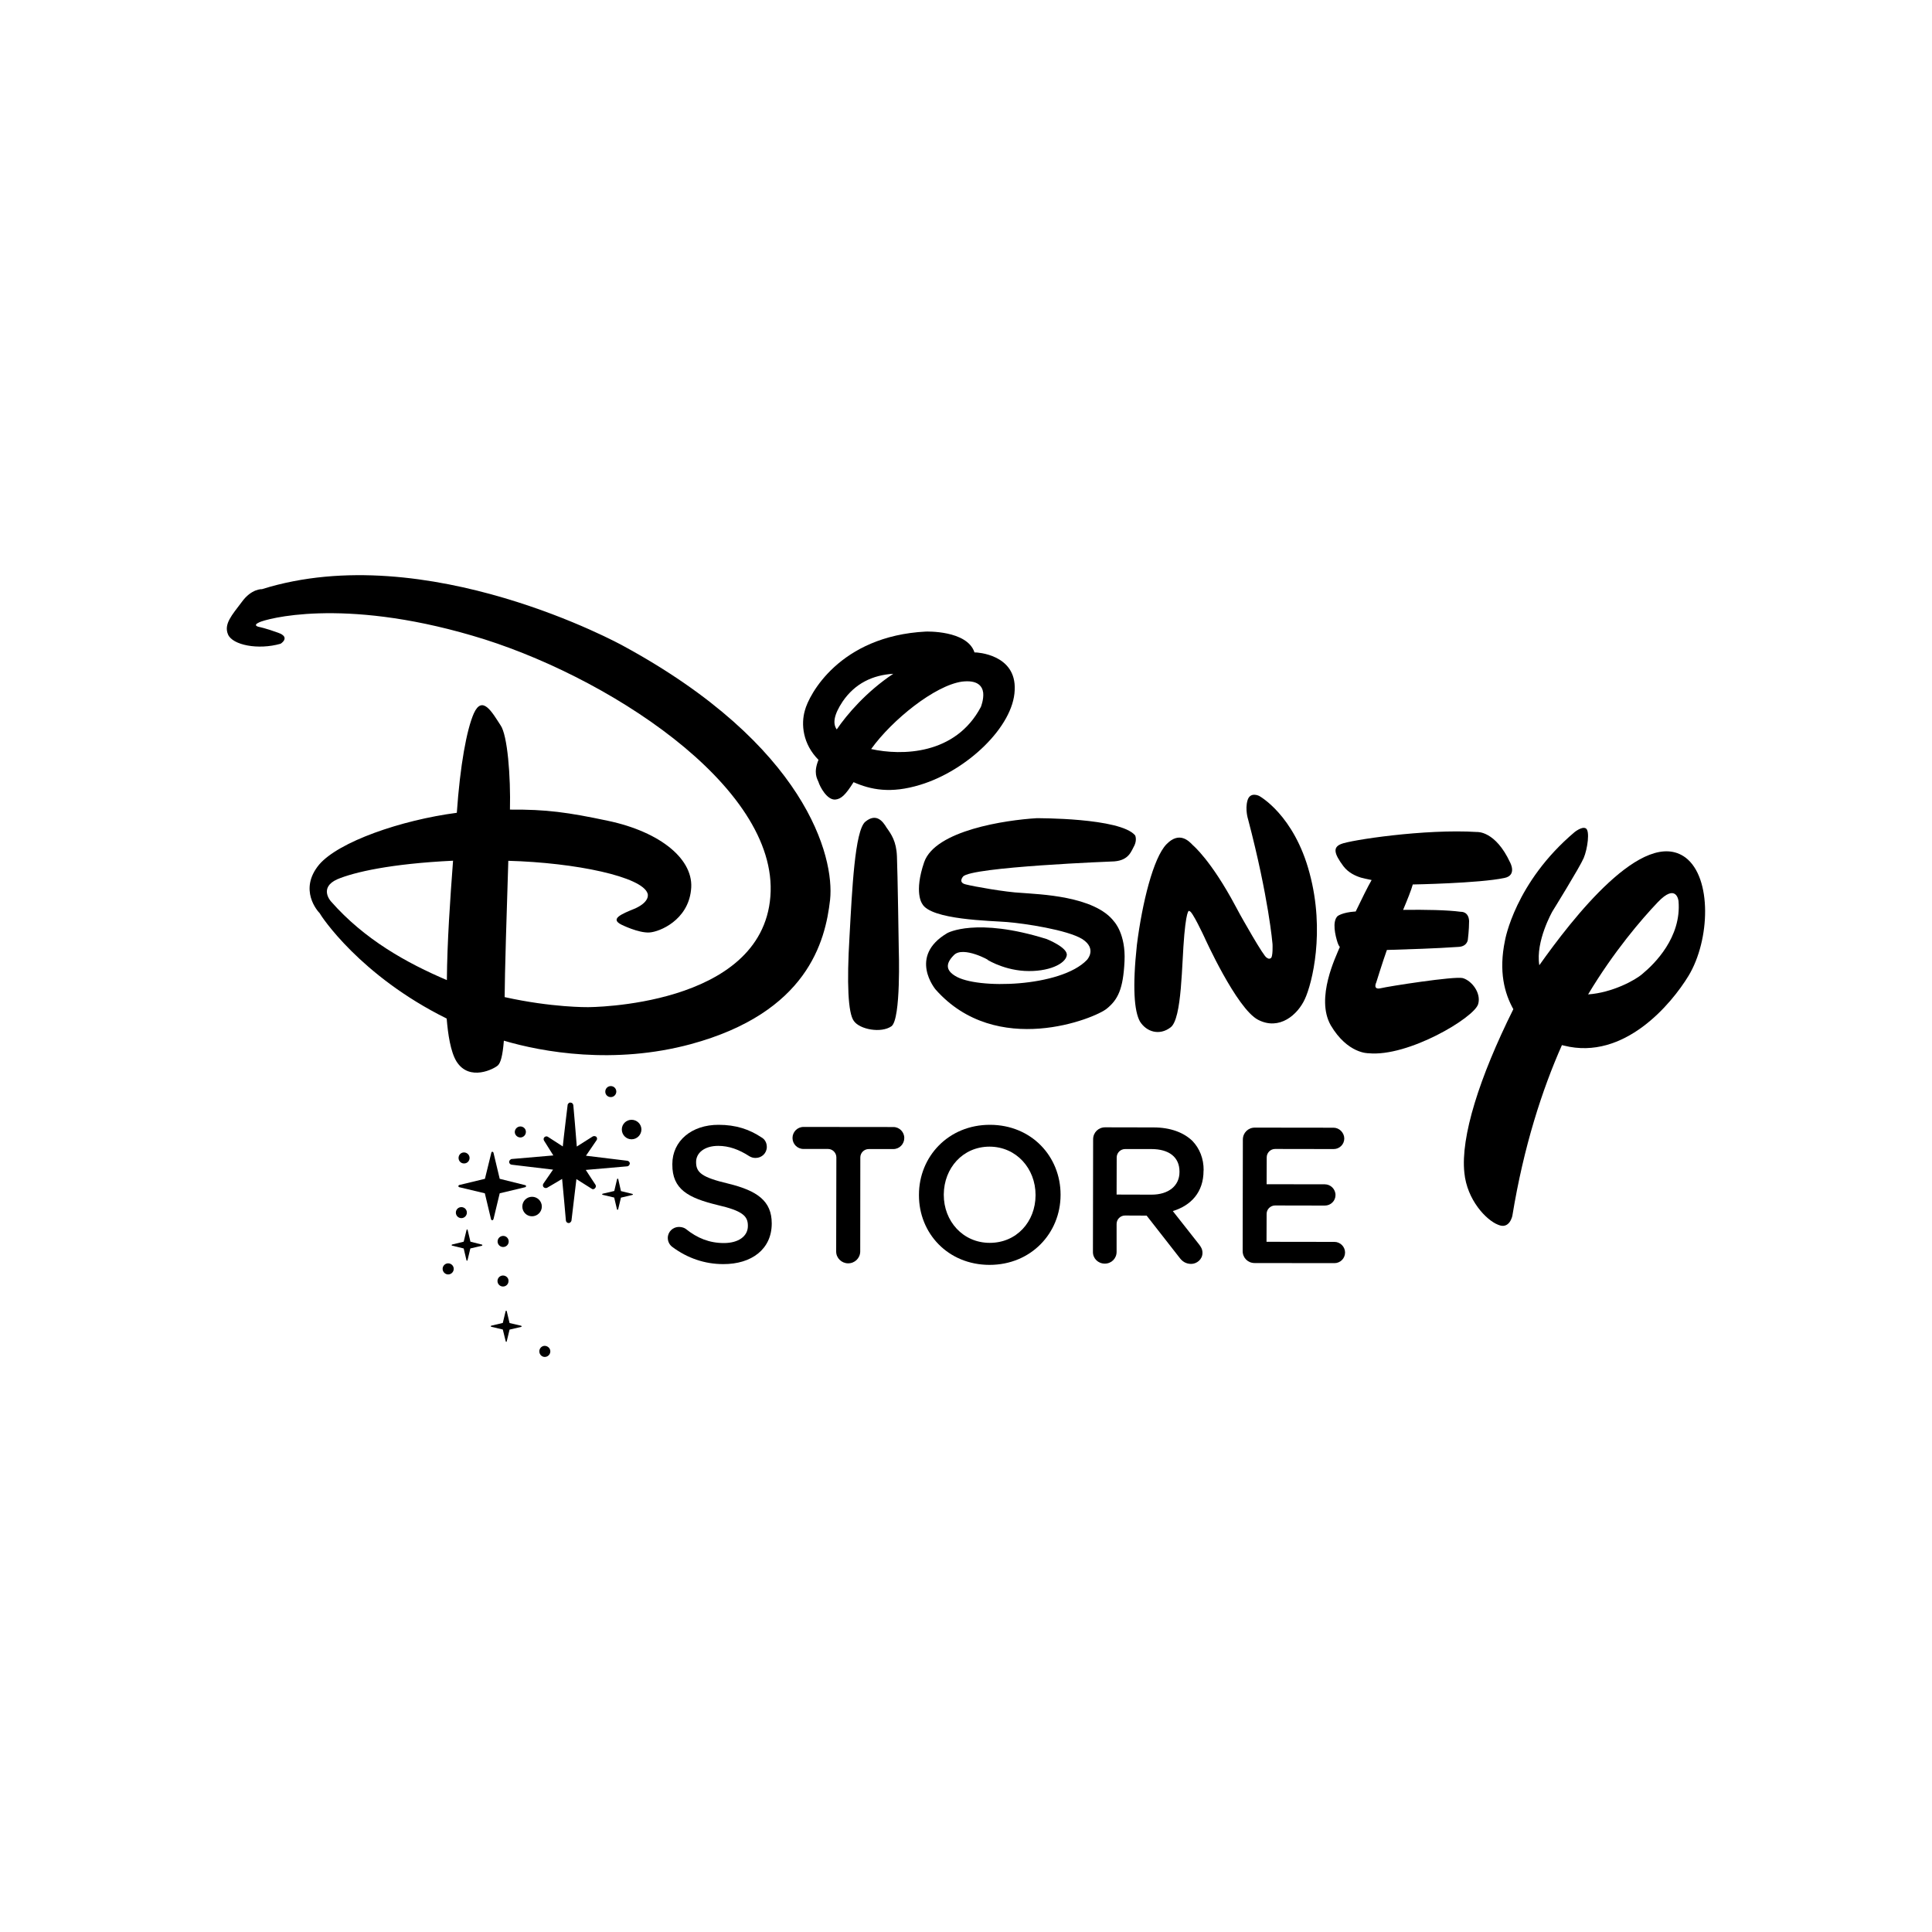 <?xml version="1.0" encoding="utf-8"?>
<!-- Generator: Adobe Illustrator 25.3.1, SVG Export Plug-In . SVG Version: 6.00 Build 0)  -->
<svg version="1.1" id="Calque_1" xmlns="http://www.w3.org/2000/svg" xmlns:xlink="http://www.w3.org/1999/xlink" x="0px" y="0px"
	 viewBox="0 0 200 200" style="enable-background:new 0 0 200 200;" xml:space="preserve">
<style type="text/css">
	.st0{fill-rule:evenodd;clip-rule:evenodd;fill:#FFFFFF;}
	.st1{fill-rule:evenodd;clip-rule:evenodd;}
</style>
<g>
	<polygon class="st0" points="0,0 200,0 200,200 0,200 0,0 	"/>
	<g>
		<path class="st1" d="M52.24,103.22c0.01-2.33,0.22-9.2,0.38-14.11c6.98,0.19,13.88,1.65,14.42,3.39c0,0,0.33,0.8-1.28,1.54
			c-1.48,0.6-2.63,1.08-1.43,1.68c0,0,1.76,0.88,2.9,0.81c1.08-0.07,3.96-1.28,4.3-4.36c0.41-3.16-3.14-6.05-8.59-7.2
			c-4.16-0.88-6.38-1.19-10.15-1.16c0.08-3.43-0.25-7.73-0.98-8.74c-0.87-1.34-1.88-3.16-2.76-1.22c-0.74,1.68-1.42,5.38-1.76,10.29
			c-5.79,0.76-12.23,3-14.25,5.36c-2.16,2.6-0.15,4.83,0.05,5.03c0.13,0.27,4.16,6.46,13.15,10.91c0.13,1.61,0.4,3.43,1.01,4.43
			c1.34,2.15,3.96,0.75,4.3,0.41c0.27-0.27,0.48-0.94,0.61-2.55c4.02,1.19,11.41,2.5,19.35,0.36c12.04-3.27,13.93-10.59,14.42-14.95
			c0.47-4.43-2.47-16-21.47-26.31c0,0-20.27-11.19-37.34-5.84c0,0-1.09-0.07-2.1,1.34c-1.01,1.34-1.88,2.28-1.41,3.36
			c0.47,1.08,3.09,1.62,5.44,0.95c0,0,1.08-0.67-0.26-1.14c-1.28-0.47-2.01-0.61-2.01-0.61s-0.68-0.14,0.06-0.47
			c0.67-0.33,8.48-2.6,22.05,1.38c13.57,3.93,31.76,15.51,30.86,27c-0.89,11.49-18.9,11.46-18.9,11.46S57.14,104.31,52.24,103.22
			L52.24,103.22z M46.9,89.1c-0.3,3.97-0.61,8.42-0.64,12.36c-4.11-1.75-8.52-4.18-12.01-8.16c0,0-1.28-1.41,0.67-2.28
			C36.65,90.29,40.43,89.41,46.9,89.1L46.9,89.1z"/>
		<path class="st1" d="M89.57,85.07c-1.08,0.94-1.36,6.99-1.63,11.9c-0.29,4.83-0.15,7.92,0.45,8.72c0.61,0.88,2.82,1.29,3.89,0.55
			c1.01-0.74,0.76-7.99,0.76-7.99s-0.12-8.06-0.19-9.61c-0.06-1.55-0.59-2.29-1.07-2.96C91.38,85.01,90.71,84.13,89.57,85.07
			L89.57,85.07z"/>
		<path class="st1" d="M90.18,77.54c2.17-3.02,6.59-6.58,9.41-6.98c1.61-0.19,2.1,0.46,2.19,1.15c0.07,0.71-0.24,1.47-0.24,1.47
			C98.91,78.16,93.34,78.24,90.18,77.54L90.18,77.54z M88.36,80.97c1.76,0.77,3.82,1.22,6.91,0.27c4.84-1.47,9.63-6.02,9.77-9.79
			c0.2-3.77-4.03-3.91-4.03-3.91h-0.13c-0.76-2.32-5.04-2.16-5.04-2.16c-8.94,0.46-12.11,6.56-12.52,8.17
			c-0.41,1.41-0.23,3.46,1.41,5.11c-0.55,1.34-0.14,1.95,0,2.29c0.14,0.47,0.87,1.88,1.74,1.82C87.08,82.71,87.53,82.29,88.36,80.97
			L88.36,80.97z M92.47,69.75c-2.78,1.85-4.8,4.21-5.85,5.76c-0.42-0.58-0.33-1.48,0.61-2.89C88.51,70.75,90.33,69.88,92.47,69.75
			L92.47,69.75z"/>
		<path class="st1" d="M107.3,84.7c-3.16,0.19-10.48,1.25-11.63,4.55c-1.08,3.15-0.21,4.3-0.21,4.3c0.87,1.68,7.12,1.76,8.8,1.9
			c1.76,0.14,6.26,0.81,7.79,1.77c1.55,1.01,0.47,2.15,0.47,2.15c-2.69,2.82-11.43,3.07-13.65,1.65c-0.87-0.53-1.07-1.2-0.13-2.14
			c0.95-1.01,3.83,0.61,3.5,0.48c-0.34-0.2,1.41,1.01,3.82,1.15c2.49,0.13,4.24-0.74,4.37-1.61c0.14-0.81-2.08-1.69-2.08-1.69
			c-7.32-2.29-10.28-0.62-10.28-0.62c-4.1,2.41-1.22,5.84-1.22,5.84c6.31,7.14,16.53,2.99,17.73,1.98c1.15-0.94,1.69-2.02,1.83-4.9
			c0.14-2.82-1.07-4.1-1.07-4.1c-2.02-2.69-7.86-2.83-9.61-2.98c-1.61-0.07-4.97-0.67-5.77-0.88c-0.81-0.2-0.27-0.8-0.27-0.8
			c0.75-1.01,15.67-1.58,15.67-1.58c1.54-0.13,1.75-1.08,2.09-1.68c0.26-0.6,0.06-1.01,0.06-1.01
			C115.98,84.64,107.3,84.7,107.3,84.7L107.3,84.7z"/>
		<path class="st1" d="M120.74,87.41c-1.35,1.41-2.5,6.04-3.05,10.41c-0.47,4.37-0.28,6.86,0.32,7.93c0.68,1.08,2.02,1.48,3.16,0.61
			c1.21-0.88,1.15-6.65,1.43-9.61c0.27-2.96,0.54-2.42,0.54-2.42c0.26-0.07,1.54,2.69,1.54,2.69s3.33,7.4,5.56,8.55
			c2.21,1.14,4.1-0.53,4.84-2.15c0.75-1.61,2.11-6.99,0.49-13.02c-1.6-6.06-5.23-8.01-5.23-8.01s-0.93-0.47-1.2,0.47
			c-0.27,0.94,0.06,1.95,0.06,1.95c2.14,8.14,2.53,12.91,2.53,12.91s0.07,1.4-0.2,1.48c-0.2,0.13-0.4-0.07-0.4-0.07
			c-0.27,0-2.75-4.44-2.75-4.44l-0.47-0.87c-2.54-4.77-4.42-6.32-4.42-6.32C123.09,87.08,122.09,86,120.74,87.41L120.74,87.41z"/>
		<path class="st1" d="M141.99,91.1c-0.39,0.67-1.02,1.95-1.65,3.26h-0.06c-1.35,0.09-1.82,0.48-1.82,0.48
			c-0.57,0.57-0.24,2,0.02,2.78c0.06,0.17,0.13,0.31,0.22,0.42l-0.05,0.1c-0.32,0.82-2.5,5.17-0.89,8c1.75,2.96,3.9,2.89,3.9,2.89
			c4.1,0.41,10.96-3.68,11.36-5.09c0.33-1.14-0.66-2.42-1.6-2.69c-0.87-0.21-7.67,0.85-8.48,1.05c-0.87,0.2-0.47-0.6-0.47-0.6
			s0.67-2.16,1.1-3.36c2.3-0.07,4.97-0.15,7.45-0.32c0.87-0.06,0.93-0.74,0.93-0.74s0.13-1.01,0.13-1.95
			c-0.06-1.01-0.86-0.94-0.86-0.94c-1.38-0.19-3.69-0.23-5.97-0.2c0.46-1.1,0.85-2.07,1-2.63c0,0,6.85-0.12,9.47-0.67
			c1.35-0.26,0.61-1.6,0.61-1.6c-1.53-3.3-3.41-3.16-3.41-3.16c-5.38-0.35-13.24,0.85-14.11,1.25c-0.81,0.33-0.75,0.94,0.26,2.29
			c0.52,0.68,1.24,1,1.81,1.18C141.15,90.92,141.53,91.01,141.99,91.1L141.99,91.1z"/>
		<path class="st1" d="M155.8,97.34c-0.68,3.23-0.05,5.5,0.86,7.13c-3.52,7.07-5.47,13.23-5.07,16.93c0.27,2.82,2.27,4.91,3.48,5.38
			c1.21,0.54,1.49-0.93,1.49-0.93c1.17-7.16,3.09-13.07,5.13-17.66l0.21,0.05c6.25,1.58,11.15-4.35,12.9-7.23
			c2.23-3.7,2.44-10.14-0.31-12.23c-4.36-3.24-11.78,6.4-15.14,11.14c-0.41-2.49,1.36-5.58,1.36-5.58s2.83-4.57,3.23-5.51
			c0.4-0.94,0.68-2.89,0.2-3.09c-0.4-0.2-1.14,0.4-1.14,0.4C156.82,91.36,155.8,97.34,155.8,97.34L155.8,97.34z M164.4,102.94
			c2.64-4.41,5.53-7.78,7.2-9.53c1.96-2.07,2.16-0.13,2.16-0.13c0.32,3.76-2.51,6.52-3.72,7.52
			C169.3,101.47,166.88,102.77,164.4,102.94L164.4,102.94z"/>
		<path class="st1" d="M138.05,116.74l-8.15-0.01c-0.7,0-1.24,0.54-1.24,1.24l-0.02,11.54c0,0.7,0.54,1.24,1.24,1.24l8.26,0.01
			c0.6,0,1.1-0.48,1.1-1.1c0-0.6-0.5-1.1-1.1-1.1l-7.03-0.01l0.01-2.89c0-0.48,0.4-0.87,0.88-0.87l5.15,0.01
			c0.6,0,1.1-0.48,1.1-1.08c0.01-0.61-0.5-1.12-1.1-1.12l-6.03-0.01l0.01-2.78c0-0.48,0.39-0.87,0.87-0.87l6.06,0.01
			c0.6,0,1.1-0.48,1.1-1.1C139.15,117.25,138.64,116.74,138.05,116.74L138.05,116.74z"/>
		<path class="st1" d="M118.7,125.84L118.7,125.84L118.7,125.84z M124.6,121.15c0.01-1.22-0.42-2.26-1.15-3.03
			c-0.9-0.88-2.28-1.41-4.04-1.41l-5.01-0.01c-0.7,0-1.24,0.54-1.24,1.24l-0.02,11.65c-0.01,0.68,0.53,1.22,1.23,1.22
			c0.69,0,1.22-0.54,1.22-1.22l0-2.89c0-0.48,0.39-0.87,0.87-0.87l2.23,0.01h0.01l3.4,4.35c0.28,0.38,0.64,0.64,1.2,0.65
			c0.59,0,1.18-0.47,1.18-1.14c0-0.38-0.16-0.64-0.4-0.94l-2.67-3.39c1.88-0.58,3.18-1.94,3.18-4.18V121.15L124.6,121.15z
			 M122.1,121.33c0,1.42-1.13,2.34-2.89,2.34l-3.62-0.01l0.01-3.84c0-0.48,0.39-0.87,0.87-0.87l2.72,0c1.82,0,2.91,0.83,2.91,2.33
			V121.33L122.1,121.33z"/>
		<path class="st1" d="M109.79,123.67c0-3.95-3-7.22-7.3-7.23c-4.31-0.01-7.36,3.29-7.36,7.24v0.04c-0.01,3.94,2.99,7.21,7.3,7.22
			c4.31,0,7.35-3.29,7.36-7.23V123.67L109.79,123.67z M102.44,118.7c2.78,0.01,4.76,2.27,4.76,5l0,0.04
			c-0.01,2.73-1.96,4.92-4.74,4.92c-2.78,0-4.77-2.25-4.76-4.98v-0.04C97.72,120.93,99.66,118.7,102.44,118.7L102.44,118.7z"/>
		<path class="st1" d="M92.48,118.95c0.63,0,1.13-0.52,1.13-1.14c0.01-0.61-0.5-1.14-1.12-1.14l-9.31-0.01
			c-0.64,0-1.14,0.52-1.14,1.14c0,0.62,0.49,1.14,1.14,1.14h2.54c0.47,0,0.86,0.4,0.86,0.87l-0.02,9.75c0,0.68,0.57,1.22,1.24,1.22
			c0.68,0,1.24-0.53,1.25-1.22l0.01-9.74c0-0.48,0.39-0.87,0.87-0.87L92.48,118.95L92.48,118.95z"/>
		<path class="st1" d="M72.06,120.28c0-0.92,0.85-1.66,2.29-1.66c1.1,0,2.14,0.37,3.22,1.07c0.2,0.12,0.4,0.18,0.65,0.18
			c0.64,0,1.16-0.5,1.16-1.14c0-0.48-0.25-0.82-0.54-0.98c-1.27-0.85-2.68-1.31-4.45-1.31c-2.78-0.01-4.79,1.66-4.79,4.06v0.04
			c-0.02,2.59,1.67,3.47,4.66,4.2c2.6,0.6,3.16,1.14,3.16,2.14v0.04c0,1.05-0.97,1.76-2.48,1.76c-1.52,0-2.77-0.52-3.93-1.45
			c-0.16-0.12-0.38-0.21-0.72-0.22c-0.63,0-1.16,0.5-1.16,1.14c0,0.4,0.2,0.74,0.48,0.94c1.56,1.16,3.36,1.77,5.26,1.77
			c2.94,0.01,5.01-1.55,5.02-4.18v-0.04c0-2.32-1.51-3.38-4.49-4.11c-2.7-0.64-3.34-1.13-3.34-2.21V120.28L72.06,120.28z"/>
		<path class="st1" d="M65.38,117.94c0.55,0,1.01-0.45,1.02-1.01c0-0.56-0.46-1.01-1.02-1.01c-0.56,0-1.01,0.45-1.01,1
			C64.37,117.48,64.82,117.94,65.38,117.94L65.38,117.94z"/>
		<path class="st1" d="M63.22,113.57c0.32,0.01,0.58-0.26,0.58-0.57c0-0.32-0.26-0.57-0.57-0.57c-0.32,0-0.57,0.26-0.57,0.57
			C62.65,113.31,62.9,113.57,63.22,113.57L63.22,113.57z"/>
		<path class="st1" d="M61.35,117.65l-1.64,1.04c-0.05-0.78-0.36-4.28-0.36-4.28c-0.02-0.16-0.14-0.27-0.3-0.27
			c-0.09-0.01-0.16,0.03-0.19,0.07c-0.07,0.07-0.1,0.12-0.1,0.19c0,0-0.43,3.5-0.5,4.28l-1.53-0.99c-0.1-0.08-0.25-0.07-0.36,0.02
			l-0.01,0.01c-0.1,0.09-0.11,0.25-0.04,0.36l0.96,1.53l-4.3,0.37c-0.06,0-0.13,0.04-0.17,0.09c-0.06,0.05-0.09,0.12-0.11,0.2
			c0.01,0.16,0.12,0.29,0.28,0.3l4.27,0.51l-1,1.45c-0.07,0.11-0.07,0.26,0.02,0.36c0.1,0.1,0.27,0.13,0.38,0.06
			c0,0,1.05-0.61,1.54-0.91c0.08,0.77,0.39,4.3,0.39,4.3c0.01,0.15,0.14,0.27,0.28,0.27c0.09,0,0.15-0.03,0.2-0.09
			c0.05-0.05,0.09-0.1,0.1-0.18l0.51-4.28l1.57,0.99c0.1,0.09,0.26,0.07,0.35-0.04h0c0.1-0.1,0.13-0.25,0.05-0.37
			c0,0-0.67-1.01-1-1.53l4.27-0.37c0.08,0,0.14-0.03,0.18-0.08c0.06-0.05,0.1-0.13,0.11-0.22c0-0.14-0.13-0.27-0.27-0.28l-4.27-0.52
			c0.35-0.51,1.1-1.61,1.1-1.61c0.08-0.11,0.06-0.26-0.04-0.36C61.61,117.6,61.46,117.58,61.35,117.65L61.35,117.65z"/>
		<path class="st1" d="M63.88,122.06l-0.29,1.23l-1.19,0.28c-0.04,0.01-0.07,0.03-0.07,0.06c0,0.03,0.03,0.05,0.07,0.06l1.18,0.28
			l0.29,1.22c0.01,0.03,0.03,0.05,0.06,0.05c0.02,0,0.05-0.02,0.06-0.05l0.29-1.21l1.18-0.28h0c0.03-0.01,0.06-0.03,0.06-0.05
			c0-0.03-0.02-0.05-0.06-0.06l-1.18-0.29L64,122.06c-0.01-0.03-0.04-0.05-0.06-0.05C63.92,122.01,63.89,122.03,63.88,122.06
			L63.88,122.06z"/>
		<path class="st1" d="M54.34,122.68l-2.61-0.65l-0.64-2.68c-0.01-0.06-0.06-0.12-0.12-0.12c-0.06,0-0.1,0.04-0.11,0.11l-0.66,2.69
			l-2.61,0.63c-0.08,0.01-0.14,0.06-0.14,0.13c0,0.06,0.06,0.11,0.14,0.12l2.6,0.62l0.64,2.68c0.02,0.06,0.07,0.11,0.13,0.11
			c0.05,0,0.1-0.05,0.12-0.12l0.01-0.01l0.64-2.66l2.59-0.62h0.02c0.07-0.02,0.12-0.07,0.12-0.13
			C54.46,122.74,54.41,122.69,54.34,122.68L54.34,122.68z"/>
		<path class="st1" d="M48.4,130.45L48.4,130.45L48.4,130.45z M49.89,128.84l-1.19-0.3l-0.29-1.22c0-0.03-0.02-0.05-0.06-0.05
			c-0.02,0-0.04,0.03-0.05,0.05L48,128.54l-1.19,0.29c-0.03,0-0.06,0.03-0.06,0.06c0,0.03,0.03,0.06,0.06,0.06l1.19,0.29l0.29,1.22
			c0,0.03,0.03,0.05,0.05,0.05c0.03,0,0.05-0.02,0.06-0.06l0.29-1.21l1.19-0.28h0c0.03-0.01,0.05-0.03,0.05-0.05
			C49.94,128.87,49.92,128.84,49.89,128.84L49.89,128.84z"/>
		<path class="st1" d="M46.97,131.35c0-0.31-0.26-0.57-0.58-0.57c-0.31,0-0.57,0.26-0.57,0.57c0,0.32,0.27,0.58,0.57,0.58
			C46.71,131.93,46.97,131.67,46.97,131.35L46.97,131.35z"/>
		<path class="st1" d="M52.07,132.04c-0.31,0-0.57,0.25-0.57,0.57c0,0.32,0.26,0.57,0.57,0.57c0.32,0,0.57-0.25,0.57-0.57
			C52.66,132.3,52.39,132.04,52.07,132.04L52.07,132.04z"/>
		<path class="st1" d="M52.08,129.09c0.33,0,0.58-0.26,0.58-0.57c0-0.32-0.25-0.58-0.57-0.58c-0.32,0-0.58,0.26-0.58,0.58
			C51.51,128.83,51.77,129.09,52.08,129.09L52.08,129.09z"/>
		<path class="st1" d="M54.07,124.9c0,0.56,0.45,1.01,1,1.01c0.56,0,1.02-0.45,1.02-1.01c0-0.56-0.46-1.01-1.01-1.01
			C54.52,123.89,54.07,124.34,54.07,124.9L54.07,124.9z"/>
		<path class="st1" d="M53.87,117.75c0.31,0,0.57-0.26,0.57-0.57c0.01-0.32-0.26-0.57-0.57-0.57c-0.31,0-0.57,0.25-0.58,0.57
			C53.29,117.49,53.56,117.75,53.87,117.75L53.87,117.75z"/>
		<path class="st1" d="M48.61,119.87c0-0.31-0.26-0.57-0.58-0.57c-0.31,0-0.56,0.25-0.56,0.57c0,0.32,0.25,0.57,0.56,0.57
			C48.35,120.45,48.61,120.19,48.61,119.87L48.61,119.87z"/>
		<path class="st1" d="M47.76,124.96c-0.32,0-0.57,0.25-0.57,0.57c0,0.31,0.25,0.57,0.57,0.57c0.32,0,0.57-0.26,0.57-0.57
			C48.33,125.21,48.08,124.96,47.76,124.96L47.76,124.96z"/>
		<path class="st1" d="M52.05,136.95l-1.18,0.28c-0.03,0-0.07,0.03-0.07,0.06c0,0.03,0.04,0.05,0.07,0.06l1.18,0.28l0.3,1.22
			c0.01,0.03,0.03,0.06,0.05,0.06c0.03,0,0.06-0.02,0.06-0.06v-0.01l0.29-1.2l1.2-0.28c0.03-0.01,0.05-0.03,0.05-0.05
			c0-0.03-0.02-0.05-0.05-0.07l-1.2-0.28l-0.29-1.22c0-0.03-0.03-0.06-0.06-0.06c-0.03,0-0.04,0.02-0.06,0.06L52.05,136.95
			L52.05,136.95z"/>
		<path class="st1" d="M56.39,139.32c-0.31,0-0.56,0.26-0.56,0.57c0,0.32,0.26,0.58,0.56,0.58c0.32,0,0.58-0.26,0.58-0.58
			C56.97,139.58,56.71,139.33,56.39,139.32L56.39,139.32z"/>
	</g>
</g>
</svg>
